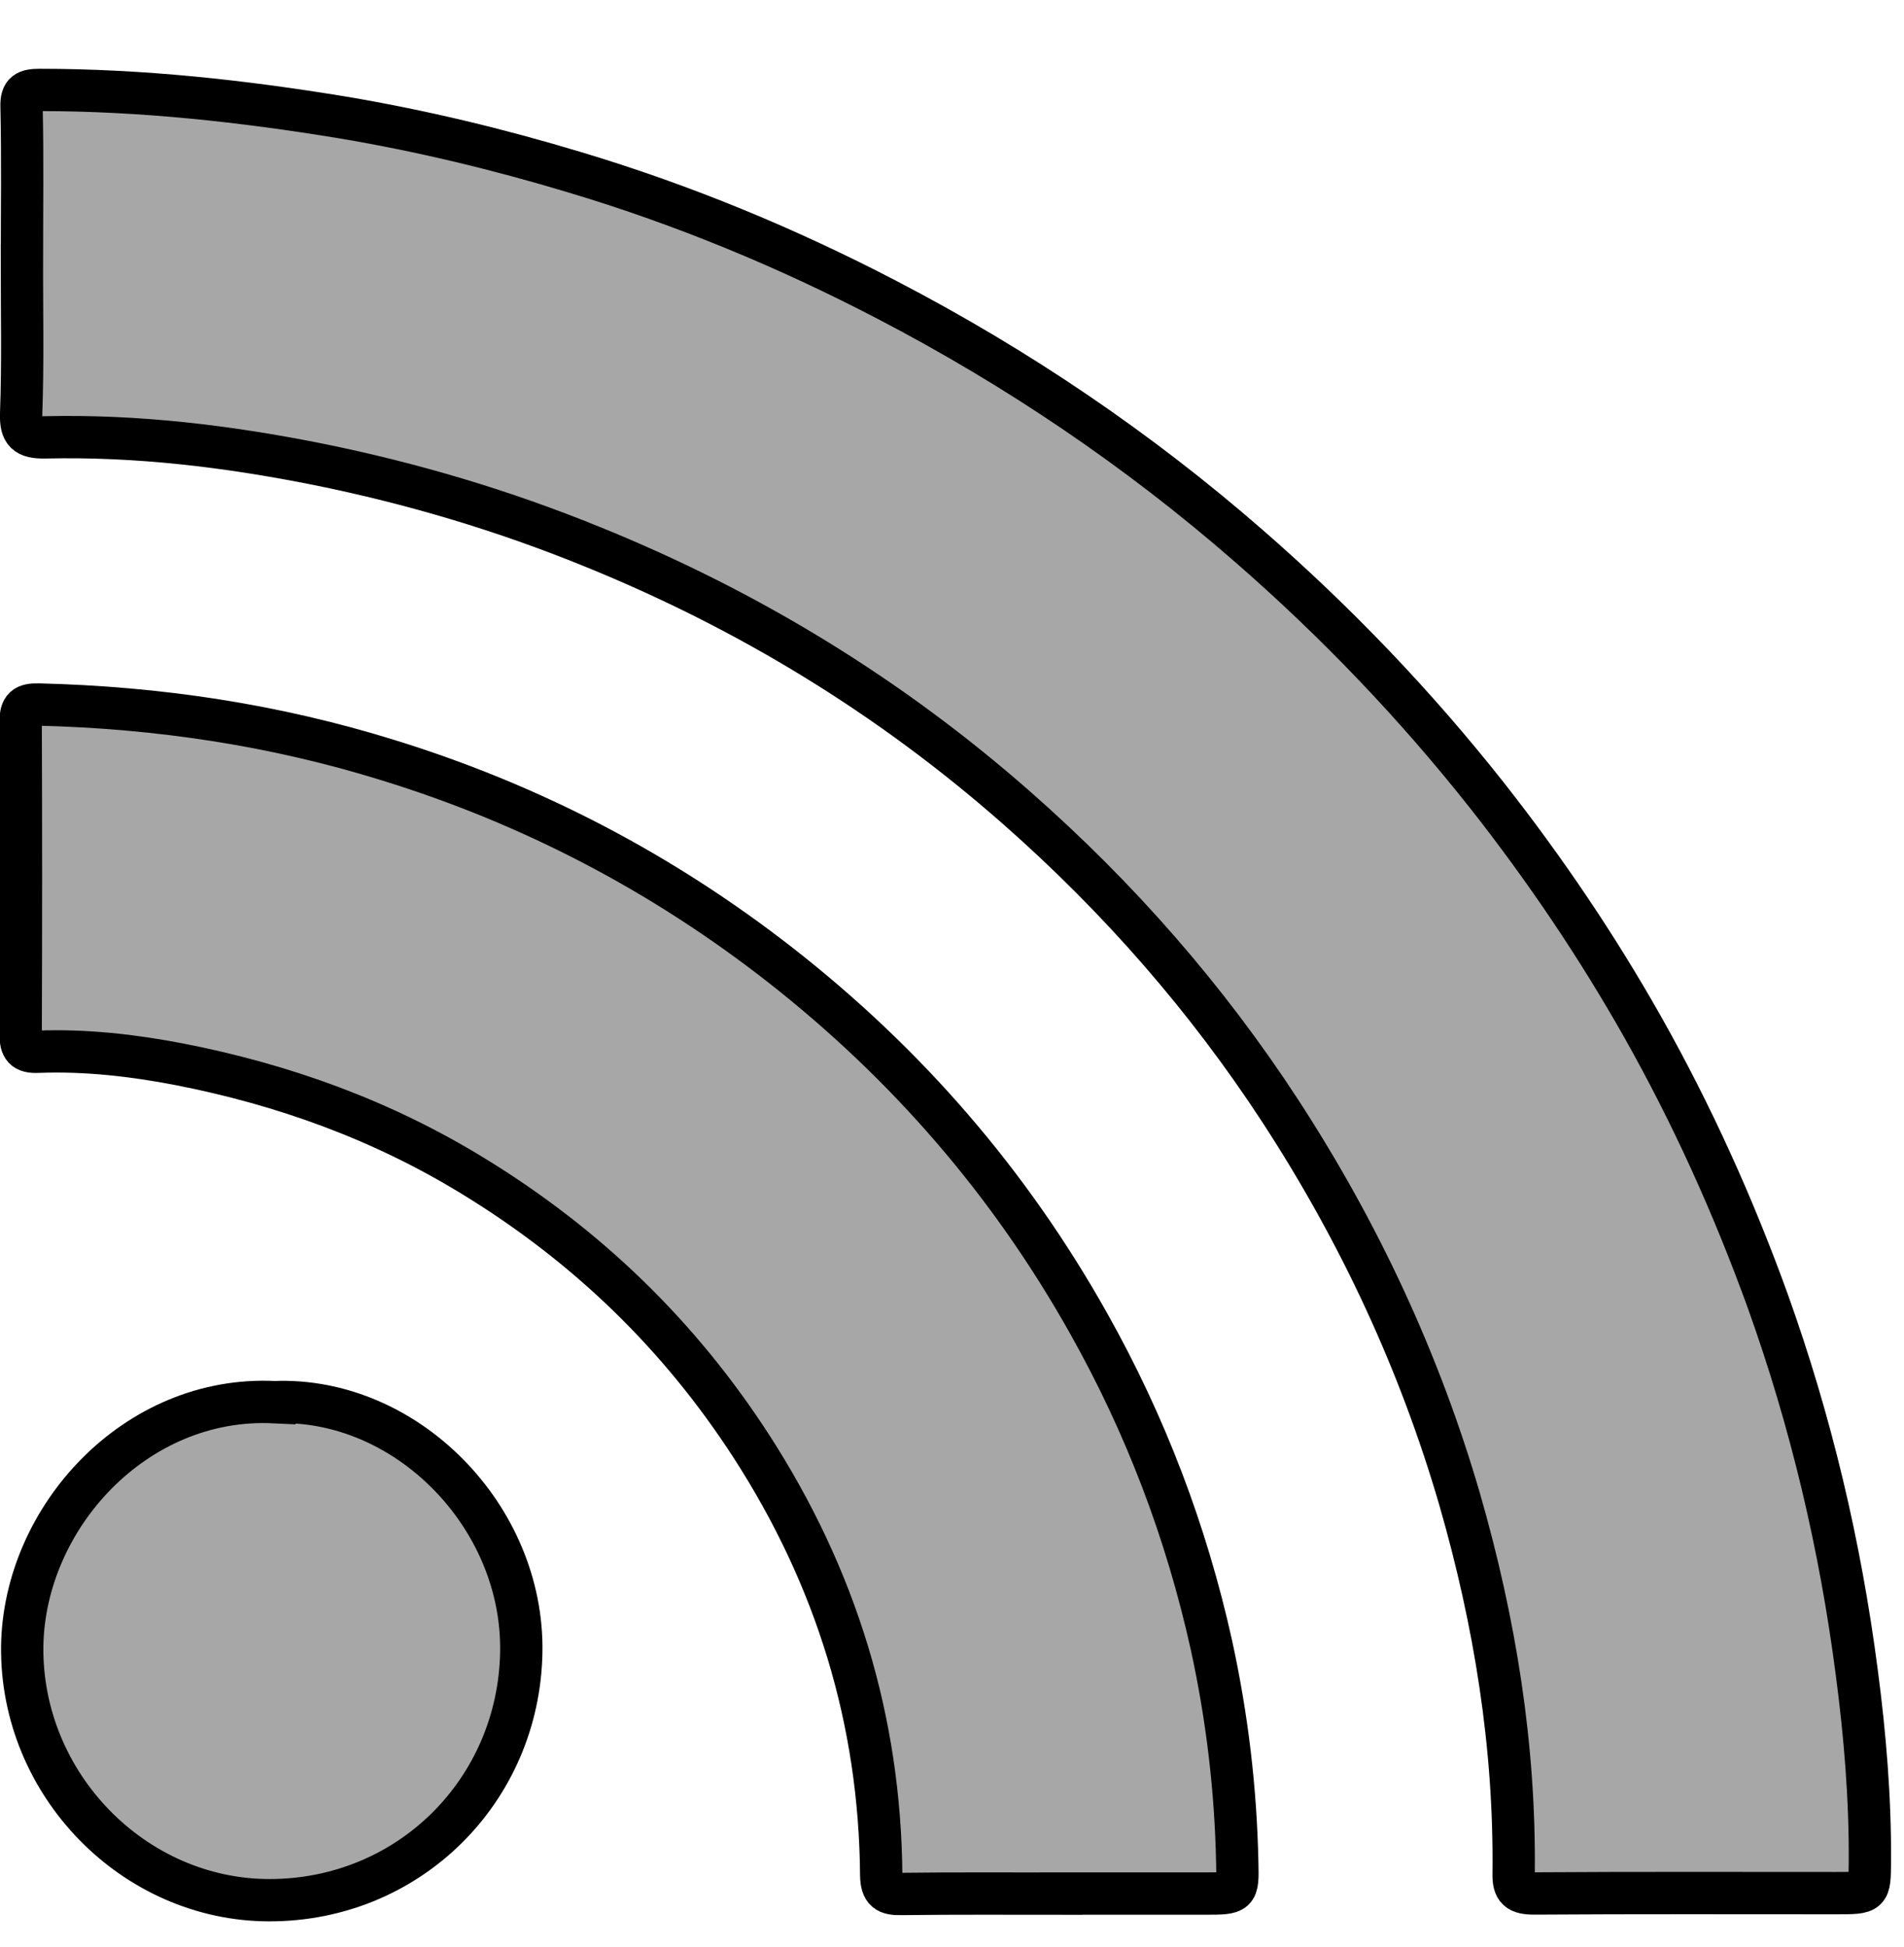 <svg width="45" height="46" xmlns="http://www.w3.org/2000/svg">

 <g>
  <title>background</title>
  <rect fill="none" id="canvas_background" height="48" width="47" y="-1" x="-1"/>
 </g>
 <g>
  <title>Layer 1</title>
  <path stroke="null" id="svg_2" fill="#A7A7A7" d="m0.518,6.196c0,-1.227 0.018,-2.455 -0.009,-3.682c-0.009,-0.339 0.124,-0.389 0.434,-0.389c2.408,0 4.79,0.262 7.163,0.652c1.859,0.313 3.683,0.753 5.481,1.295c2.568,0.77 5.02,1.786 7.375,3.013c3.09,1.608 5.941,3.538 8.544,5.807c2.072,1.803 3.958,3.775 5.649,5.917c1.364,1.735 2.594,3.555 3.674,5.468c1.169,2.074 2.143,4.232 2.948,6.458c1.027,2.861 1.718,5.79 2.107,8.786c0.195,1.481 0.319,2.971 0.31,4.469c-0.009,0.745 0.009,0.745 -0.797,0.745c-2.373,0 -4.755,-0.008 -7.127,0.008c-0.39,0 -0.505,-0.093 -0.496,-0.474c0.035,-3.005 -0.443,-5.95 -1.275,-8.837c-0.947,-3.25 -2.364,-6.297 -4.232,-9.167c-1.744,-2.675 -3.834,-5.062 -6.251,-7.186c-2.966,-2.607 -6.304,-4.655 -10.023,-6.162c-2.098,-0.855 -4.259,-1.498 -6.481,-1.947c-2.116,-0.423 -4.268,-0.686 -6.446,-0.635c-0.452,0.008 -0.576,-0.118 -0.567,-0.542c0.044,-1.202 0.018,-2.404 0.018,-3.597z"/>
  <path stroke="null" id="svg_3" fill="#A7A7A7" d="m25.07,44.747c-1.255,0 -2.501,-0.008 -3.757,0.008c-0.354,0.008 -0.477,-0.068 -0.486,-0.44c-0.027,-3.654 -1.061,-7.037 -3.076,-10.15c-1.688,-2.605 -3.863,-4.72 -6.559,-6.369c-2.148,-1.319 -4.481,-2.165 -6.956,-2.647c-1.096,-0.211 -2.21,-0.338 -3.332,-0.296c-0.336,0.017 -0.415,-0.101 -0.415,-0.406c0.009,-2.47 0.009,-4.931 0,-7.401c0,-0.321 0.097,-0.406 0.424,-0.398c2.82,0.068 5.586,0.482 8.273,1.319c3.394,1.049 6.47,2.664 9.237,4.821c3.023,2.36 5.454,5.185 7.301,8.475c1.352,2.402 2.316,4.94 2.908,7.612c0.371,1.7 0.575,3.409 0.61,5.143c0.018,0.727 0.009,0.727 -0.769,0.727c-1.131,0 -2.272,0 -3.403,0z"/>
  <path stroke="null" id="svg_4" fill="#A7A7A7" d="m6.485,33.133c3.11,-0.124 5.897,2.695 5.835,5.92c-0.063,3.26 -2.653,5.849 -5.951,5.849c-3.2,0 -5.88,-2.73 -5.844,-5.999c0.045,-3.048 2.68,-5.929 5.96,-5.77z"/>
 </g>
</svg>